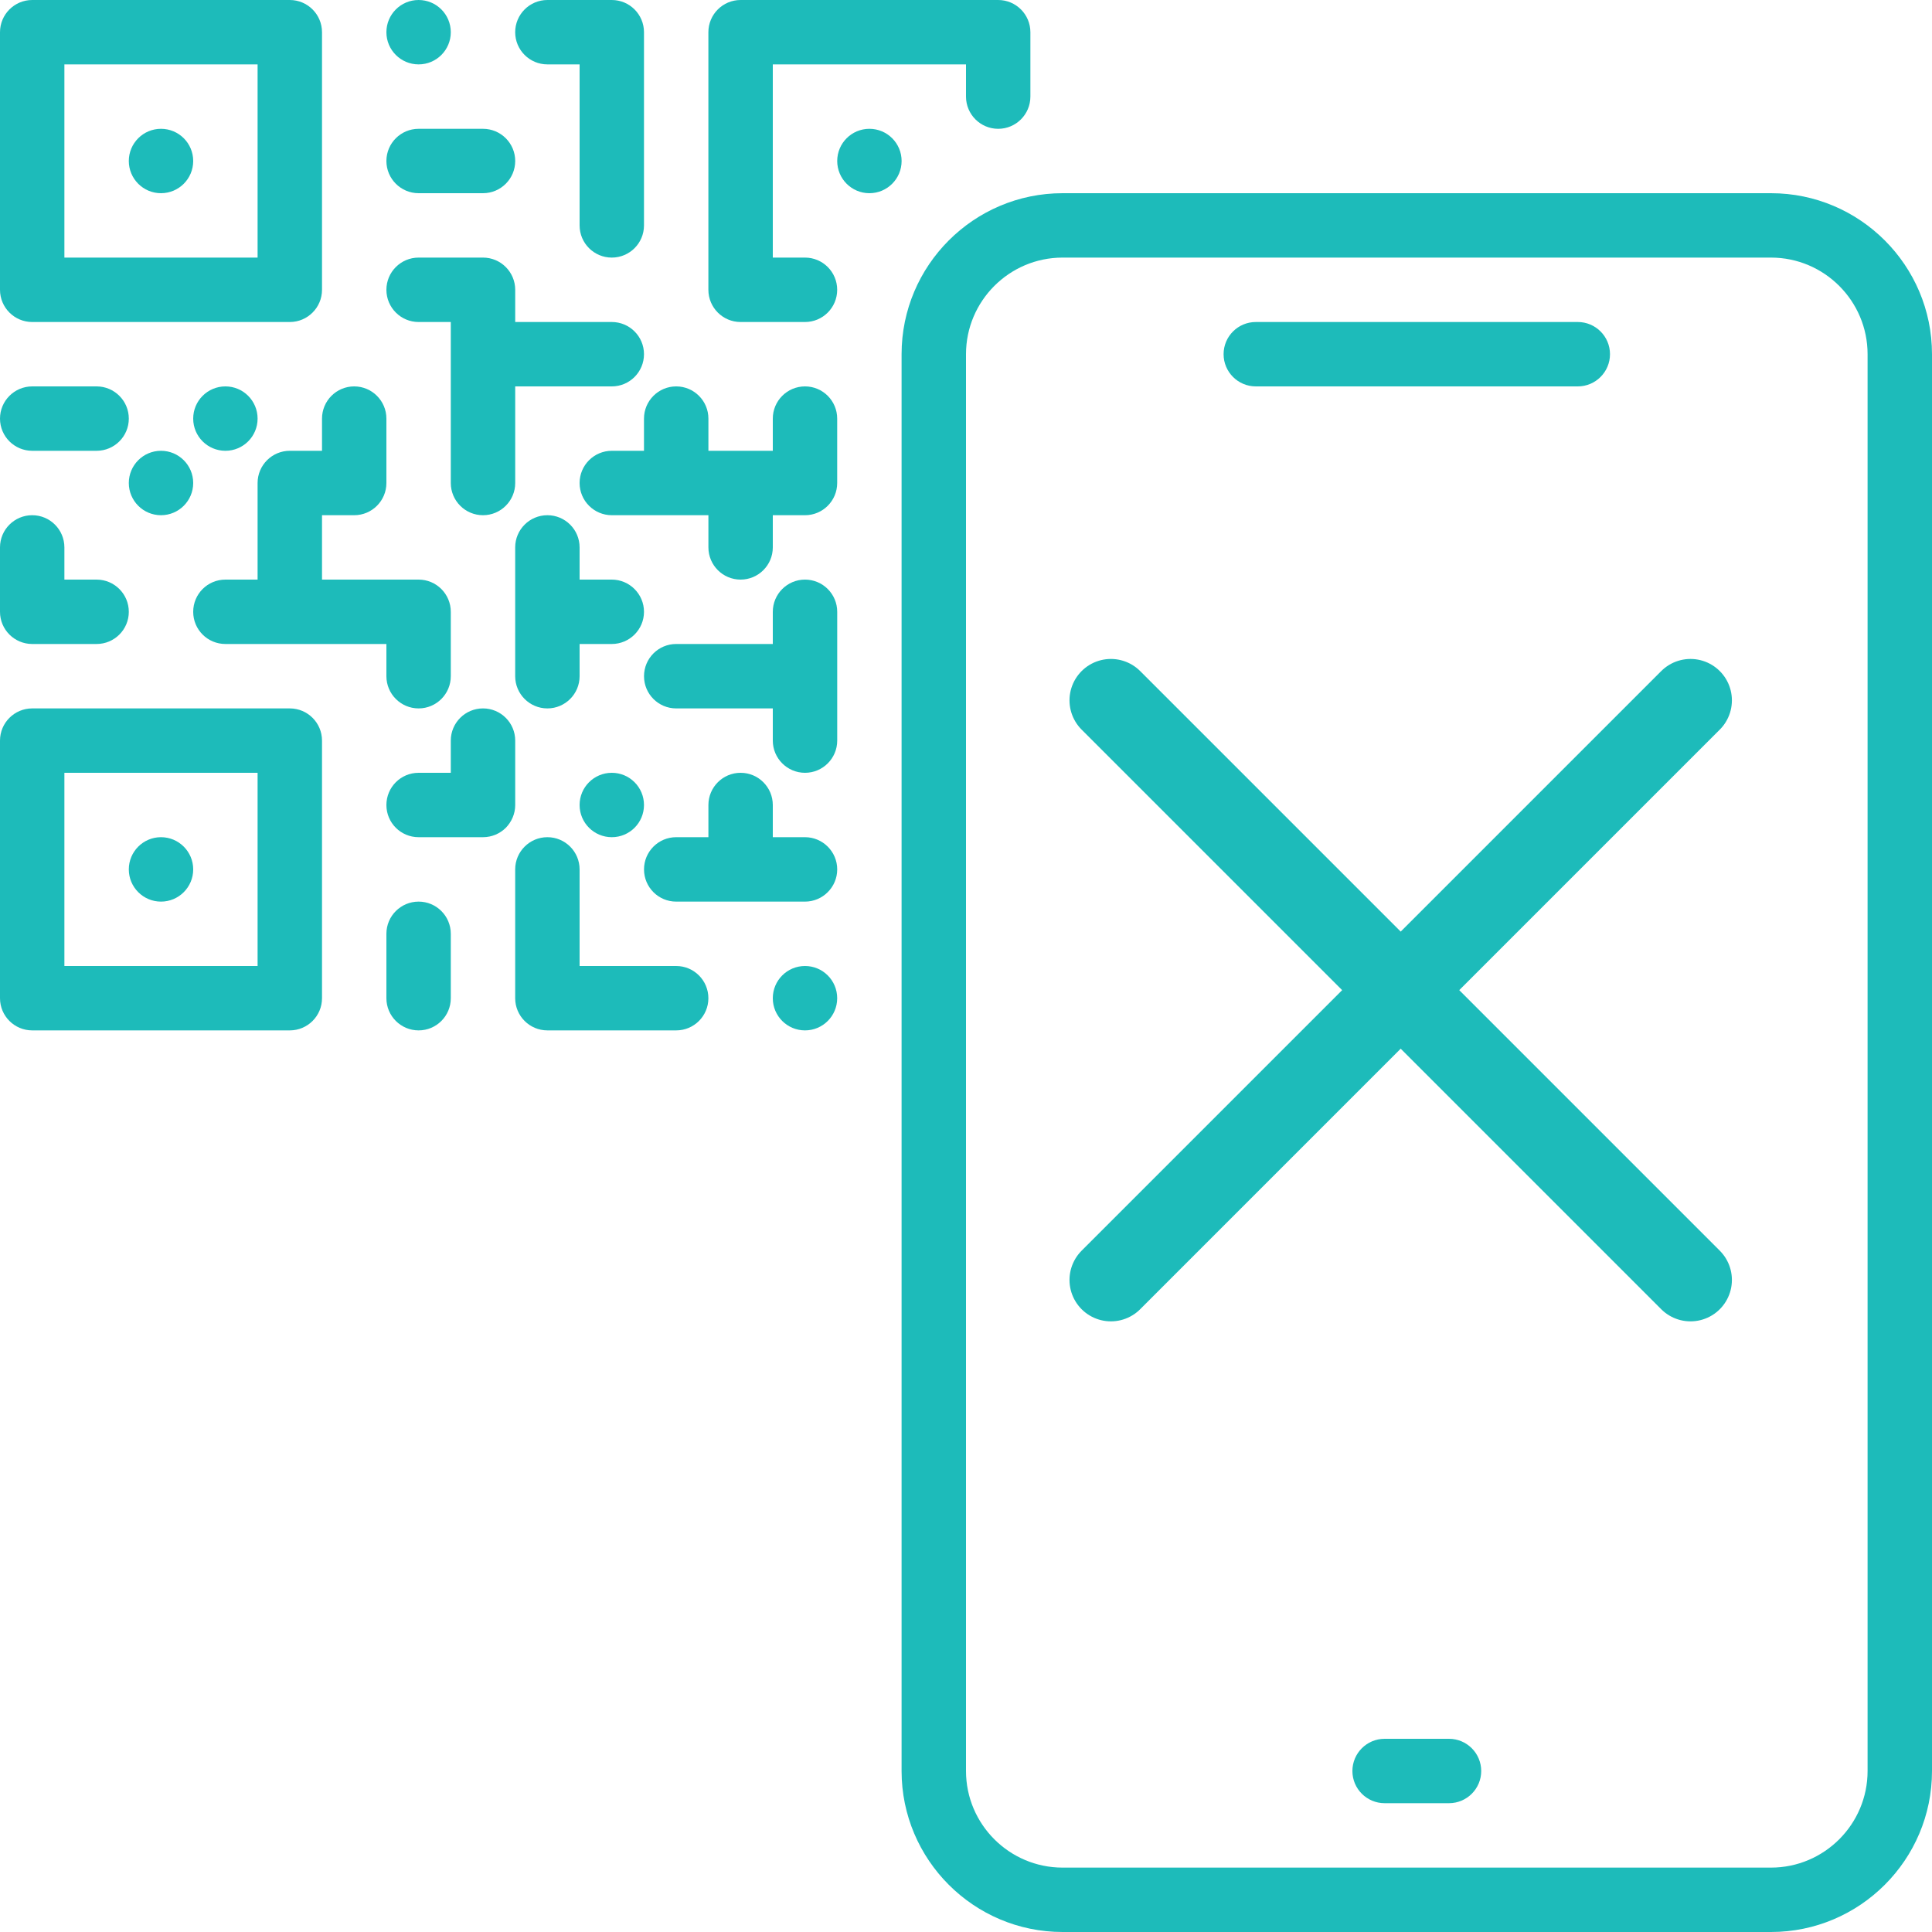 <svg width="70" height="70" viewBox="0 0 70 70" fill="none" xmlns="http://www.w3.org/2000/svg">
<g clip-path="url(#clip0_1149_13743)">
<path d="M64.166 70H38.5C35.282 70 32.666 67.382 32.666 64.167V12.833C32.666 9.618 35.282 7 38.5 7H64.166C67.384 7 70 9.618 70 12.833V64.167C70 67.382 67.384 70 64.166 70ZM38.5 9.333C36.57 9.333 35 10.904 35 12.833V64.167C35 66.096 36.57 67.667 38.5 67.667H64.166C66.096 67.667 67.666 66.096 67.666 64.167V12.833C67.666 10.904 66.096 9.333 64.166 9.333H38.5Z" fill="#1DBBBA"/>
<path d="M52.5 65.333H50.167C49.523 65.333 49 64.811 49 64.167C49 63.523 49.523 63 50.167 63H52.5C53.144 63 53.667 63.523 53.667 64.167C53.667 64.811 53.144 65.333 52.5 65.333Z" fill="#1DBBBA"/>
<path d="M57.166 14H45.5C44.856 14 44.333 13.477 44.333 12.833C44.333 12.189 44.856 11.667 45.5 11.667H57.166C57.81 11.667 58.333 12.189 58.333 12.833C58.333 13.477 57.81 14 57.166 14Z" fill="#1DBBBA"/>
<path d="M36.166 0H26.833C26.189 0 25.666 0.523 25.666 1.167V10.5C25.666 11.144 26.189 11.667 26.833 11.667H29.166C29.811 11.667 30.333 11.144 30.333 10.5C30.333 9.856 29.811 9.333 29.166 9.333H28V2.333H35V3.5C35 4.144 35.523 4.667 36.166 4.667C36.81 4.667 37.333 4.144 37.333 3.5V1.167C37.333 0.523 36.81 0 36.166 0Z" fill="#1DBBBA"/>
<path d="M10.5 25.667H1.167C0.523 25.667 0 26.189 0 26.833V36.167C0 36.811 0.523 37.333 1.167 37.333H10.5C11.144 37.333 11.667 36.811 11.667 36.167V26.833C11.667 26.189 11.144 25.667 10.5 25.667ZM9.333 35H2.333V28H9.333V35Z" fill="#1DBBBA"/>
<path d="M1.167 11.667H10.5C11.144 11.667 11.667 11.144 11.667 10.5V1.167C11.667 0.523 11.144 0 10.5 0H1.167C0.523 0 0 0.523 0 1.167V10.5C0 11.144 0.523 11.667 1.167 11.667ZM2.333 2.333H9.333V9.333H2.333V2.333Z" fill="#1DBBBA"/>
<path d="M5.833 32.667C6.478 32.667 7 32.144 7 31.5C7 30.856 6.478 30.333 5.833 30.333C5.189 30.333 4.667 30.856 4.667 31.5C4.667 32.144 5.189 32.667 5.833 32.667Z" fill="#1DBBBA"/>
<path d="M5.833 7C6.478 7 7 6.478 7 5.833C7 5.189 6.478 4.667 5.833 4.667C5.189 4.667 4.667 5.189 4.667 5.833C4.667 6.478 5.189 7 5.833 7Z" fill="#1DBBBA"/>
<path d="M31.5 7C32.145 7 32.667 6.478 32.667 5.833C32.667 5.189 32.145 4.667 31.5 4.667C30.856 4.667 30.334 5.189 30.334 5.833C30.334 6.478 30.856 7 31.5 7Z" fill="#1DBBBA"/>
<path d="M8.167 16.333C8.811 16.333 9.333 15.811 9.333 15.167C9.333 14.522 8.811 14 8.167 14C7.522 14 7 14.522 7 15.167C7 15.811 7.522 16.333 8.167 16.333Z" fill="#1DBBBA"/>
<path d="M5.833 18.667C6.478 18.667 7 18.144 7 17.5C7 16.856 6.478 16.333 5.833 16.333C5.189 16.333 4.667 16.856 4.667 17.5C4.667 18.144 5.189 18.667 5.833 18.667Z" fill="#1DBBBA"/>
<path d="M29.167 37.333C29.811 37.333 30.333 36.811 30.333 36.167C30.333 35.522 29.811 35 29.167 35C28.522 35 28 35.522 28 36.167C28 36.811 28.522 37.333 29.167 37.333Z" fill="#1DBBBA"/>
<path d="M15.167 2.333C15.811 2.333 16.333 1.811 16.333 1.167C16.333 0.522 15.811 0 15.167 0C14.522 0 14 0.522 14 1.167C14 1.811 14.522 2.333 15.167 2.333Z" fill="#1DBBBA"/>
<path d="M22.167 30.333C22.811 30.333 23.333 29.811 23.333 29.167C23.333 28.522 22.811 28 22.167 28C21.522 28 21 28.522 21 29.167C21 29.811 21.522 30.333 22.167 30.333Z" fill="#1DBBBA"/>
<path d="M19.833 18.667C19.189 18.667 18.666 19.189 18.666 19.833V22.162V22.167C18.666 22.167 18.666 22.169 18.666 22.171V24.5C18.666 25.144 19.189 25.667 19.833 25.667C20.477 25.667 21 25.144 21 24.5V23.333H22.166C22.808 23.333 23.333 22.811 23.333 22.167C23.333 21.523 22.808 21 22.166 21H21V19.833C21 19.189 20.477 18.667 19.833 18.667Z" fill="#1DBBBA"/>
<path d="M29.167 21C28.523 21 28 21.523 28 22.167V23.333H24.5C23.854 23.333 23.334 23.856 23.334 24.5C23.334 25.144 23.854 25.667 24.5 25.667H28V26.833C28 27.477 28.523 28 29.167 28C29.811 28 30.334 27.477 30.334 26.833V22.167C30.334 21.523 29.811 21 29.167 21Z" fill="#1DBBBA"/>
<path d="M29.167 14C28.523 14 28 14.523 28 15.167V16.333H25.667V15.167C25.667 14.523 25.144 14 24.5 14C23.856 14 23.333 14.523 23.333 15.167V16.333H22.167C21.523 16.333 21 16.856 21 17.5C21 18.144 21.523 18.667 22.167 18.667H25.667V19.833C25.667 20.477 26.189 21 26.833 21C27.477 21 28 20.477 28 19.833V18.667H29.167C29.811 18.667 30.333 18.144 30.333 17.5V15.167C30.333 14.523 29.811 14 29.167 14Z" fill="#1DBBBA"/>
<path d="M18.667 29.167V26.833C18.667 26.189 18.144 25.667 17.5 25.667C16.856 25.667 16.333 26.189 16.333 26.833V28H15.167C14.52 28 14 28.523 14 29.167C14 29.811 14.52 30.333 15.167 30.333H17.5C17.822 30.333 18.114 30.203 18.326 29.993C18.534 29.78 18.667 29.489 18.667 29.167Z" fill="#1DBBBA"/>
<path d="M24.5 35H21V31.5C21 30.856 20.477 30.333 19.833 30.333C19.189 30.333 18.666 30.856 18.666 31.5V36.167C18.666 36.811 19.189 37.333 19.833 37.333H24.5C25.144 37.333 25.666 36.811 25.666 36.167C25.666 35.523 25.144 35 24.5 35Z" fill="#1DBBBA"/>
<path d="M26.834 28C26.189 28 25.667 28.523 25.667 29.167V30.333H24.5C23.854 30.333 23.334 30.856 23.334 31.5C23.334 32.144 23.854 32.667 24.5 32.667H29.167C29.808 32.667 30.334 32.144 30.334 31.5C30.334 30.856 29.808 30.333 29.167 30.333H28V29.167C28 28.523 27.477 28 26.834 28Z" fill="#1DBBBA"/>
<path d="M1.167 23.333H3.5C4.144 23.333 4.667 22.811 4.667 22.167C4.667 21.523 4.144 21 3.5 21H2.333V19.833C2.333 19.189 1.811 18.667 1.167 18.667C0.523 18.667 0 19.189 0 19.833V22.167C0 22.811 0.523 23.333 1.167 23.333Z" fill="#1DBBBA"/>
<path d="M15.167 32.667C14.523 32.667 14 33.189 14 33.833V36.167C14 36.811 14.523 37.333 15.167 37.333C15.811 37.333 16.333 36.811 16.333 36.167V33.833C16.333 33.189 15.811 32.667 15.167 32.667Z" fill="#1DBBBA"/>
<path d="M1.167 16.333H3.5C4.144 16.333 4.667 15.811 4.667 15.167C4.667 14.523 4.144 14 3.5 14H1.167C0.523 14 0 14.523 0 15.167C0 15.811 0.523 16.333 1.167 16.333Z" fill="#1DBBBA"/>
<path d="M15.167 7H17.5C18.144 7 18.667 6.477 18.667 5.833C18.667 5.189 18.144 4.667 17.5 4.667H15.167C14.523 4.667 14 5.189 14 5.833C14 6.477 14.523 7 15.167 7Z" fill="#1DBBBA"/>
<path d="M11.667 16.333H10.5C9.856 16.333 9.333 16.856 9.333 17.5V21H8.167C7.52 21 7 21.523 7 22.167C7 22.811 7.52 23.333 8.167 23.333H14V24.5C14 25.144 14.523 25.667 15.167 25.667C15.811 25.667 16.333 25.144 16.333 24.5V22.167C16.333 21.523 15.811 21 15.167 21C15.164 21 15.162 21 15.162 21H11.667V18.667H12.833C13.477 18.667 14 18.144 14 17.5V15.167C14 14.523 13.477 14 12.833 14C12.189 14 11.667 14.523 11.667 15.167V16.333Z" fill="#1DBBBA"/>
<path d="M15.167 11.667H16.333V17.5C16.333 18.144 16.856 18.667 17.5 18.667C18.144 18.667 18.667 18.144 18.667 17.5V14H22.167C22.811 14 23.333 13.477 23.333 12.833C23.333 12.189 22.811 11.667 22.167 11.667H18.667V10.5C18.667 9.856 18.144 9.333 17.5 9.333H15.167C14.523 9.333 14 9.856 14 10.5C14 11.144 14.523 11.667 15.167 11.667Z" fill="#1DBBBA"/>
<path d="M19.833 2.333H21V8.167C21 8.811 21.523 9.333 22.166 9.333C22.811 9.333 23.333 8.811 23.333 8.167V1.167C23.333 0.523 22.811 0 22.166 0H19.833C19.189 0 18.666 0.523 18.666 1.167C18.666 1.811 19.189 2.333 19.833 2.333Z" fill="#1DBBBA"/>
<path d="M61.25 25.375L40.25 46.375" stroke="#1DBBBA" stroke-width="3" stroke-linecap="round"/>
<path d="M40.25 25.375L61.25 46.375" stroke="#1DBBBA" stroke-width="3" stroke-linecap="round"/>
</g>
<defs>
<clipPath id="clip0_1149_13743">
<rect width="70" height="70" fill="white"/>
</clipPath>
</defs>
</svg>
